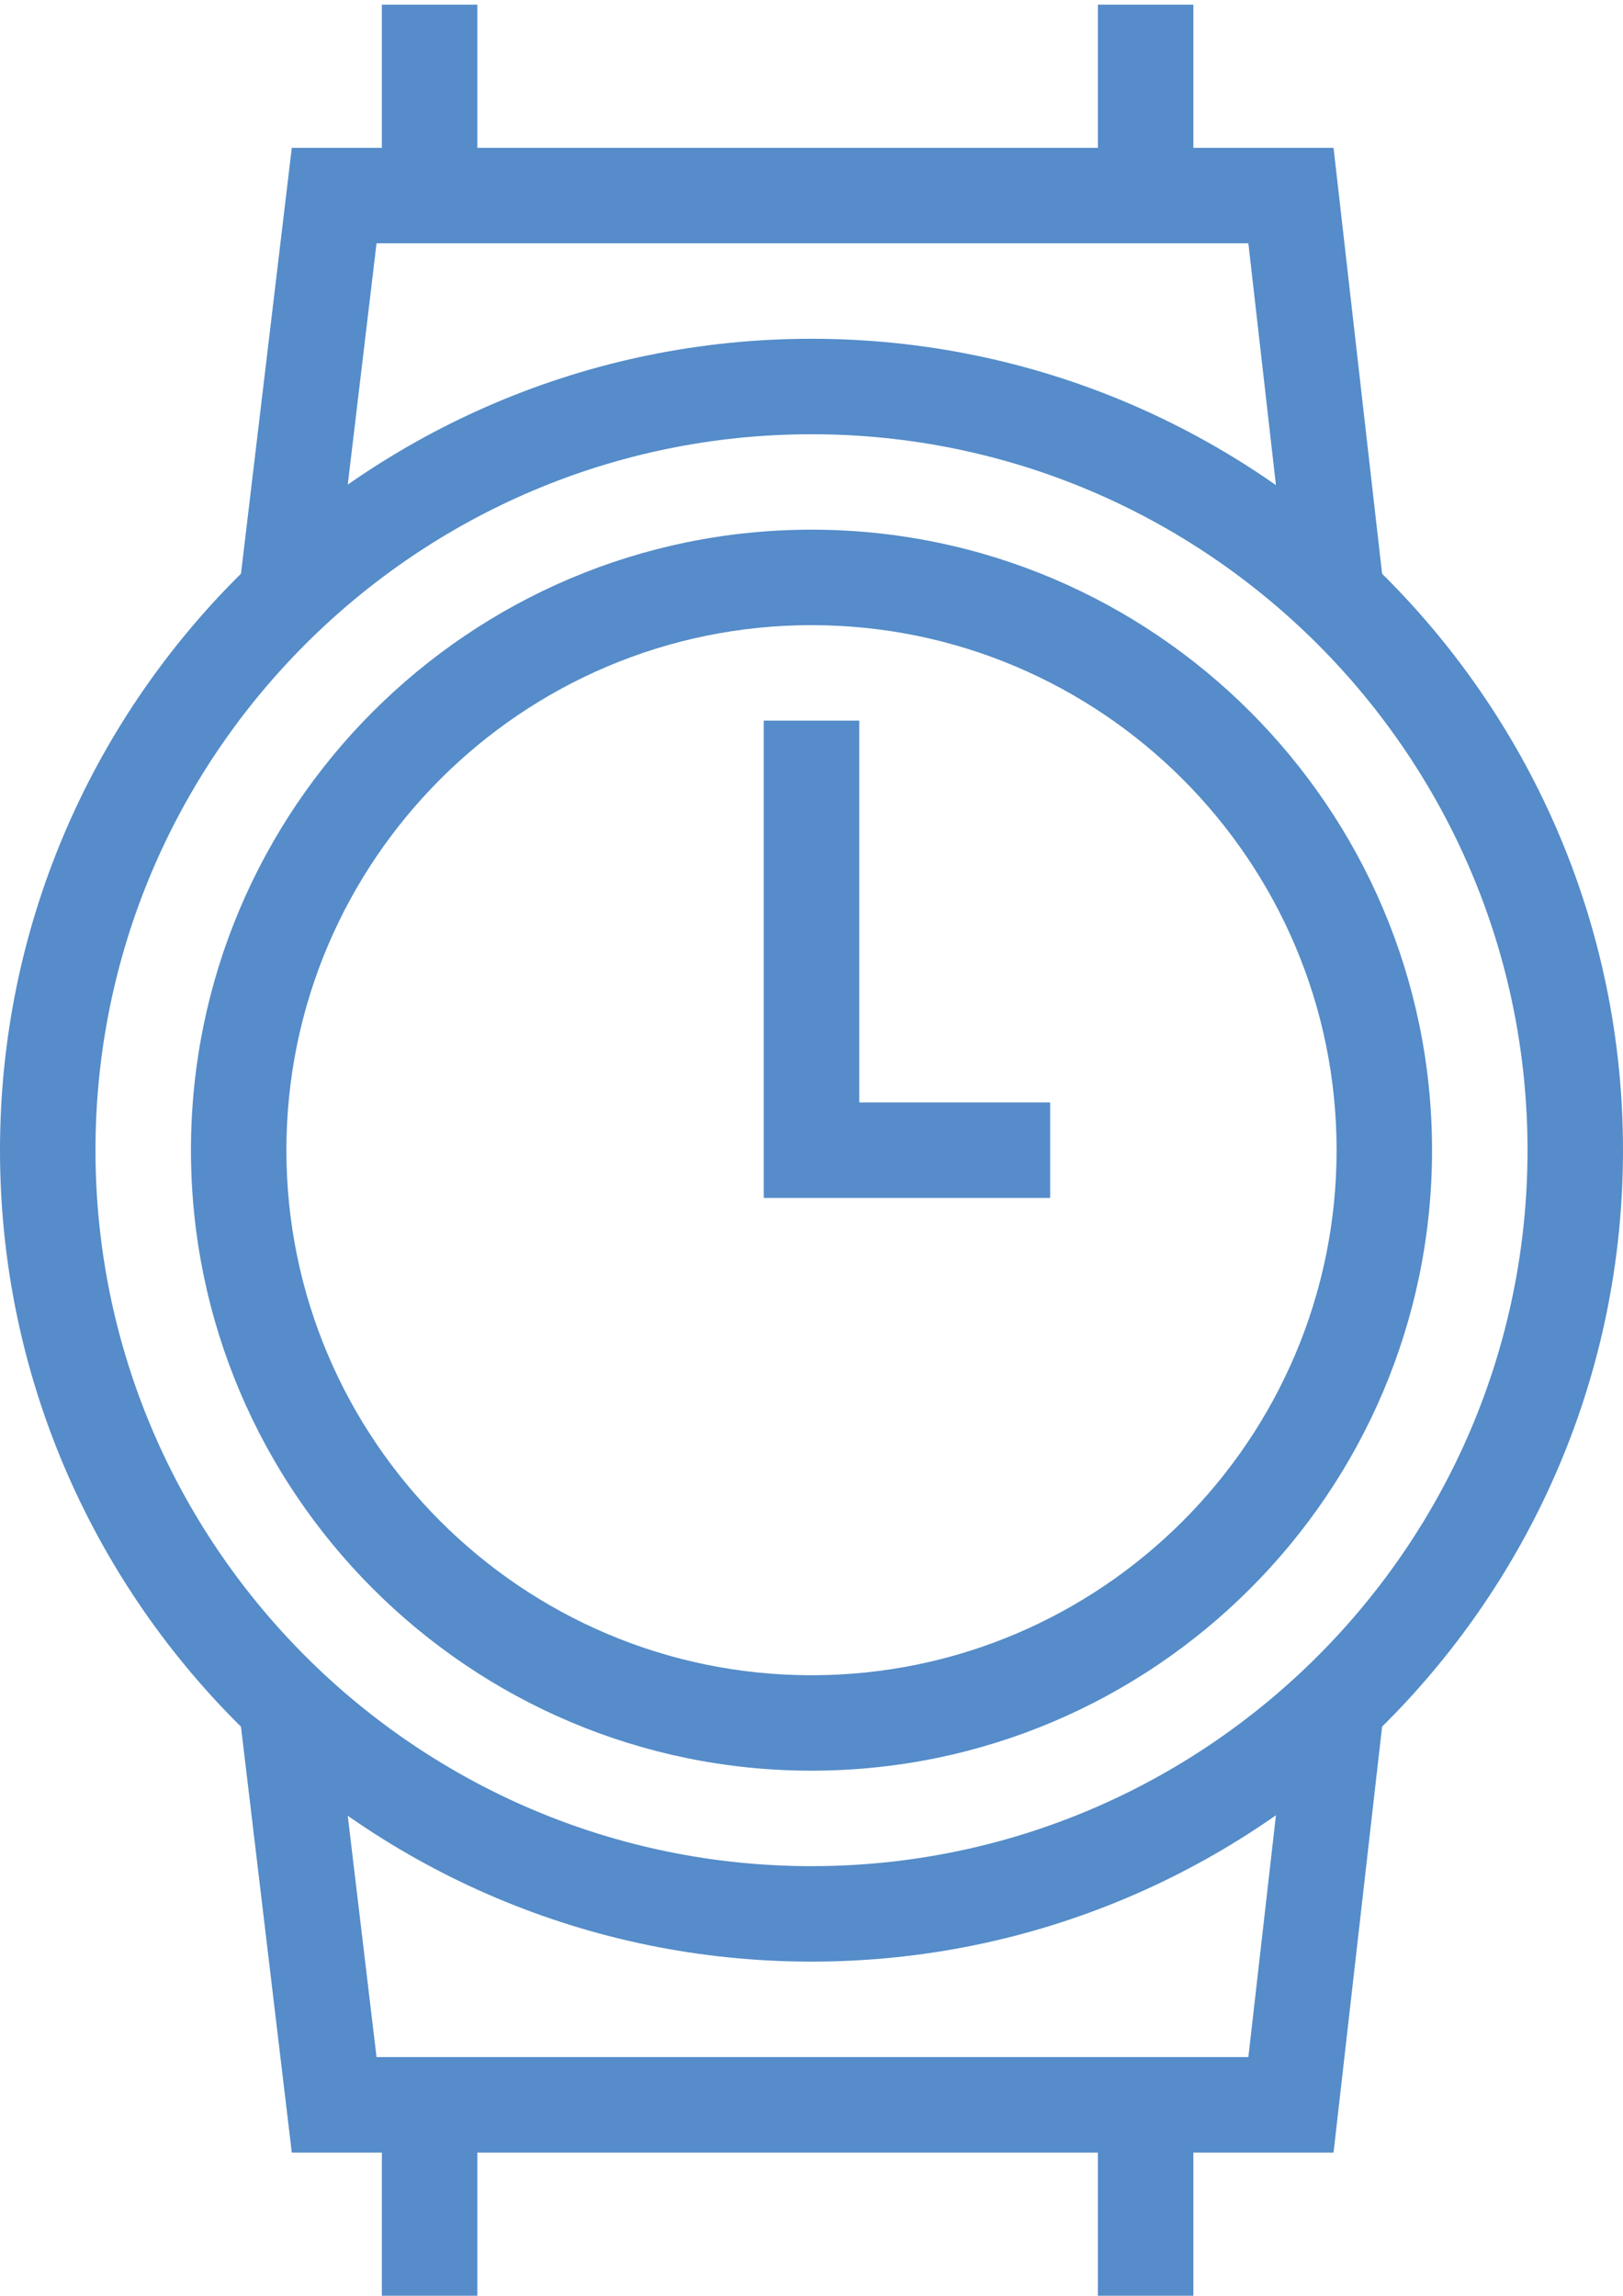 <svg width="41" height="58" viewBox="0 0 41 58" fill="none" xmlns="http://www.w3.org/2000/svg">
<path d="M20.5 49.559C9.196 49.559 0 40.363 0 29.059C0 17.755 9.196 8.559 20.5 8.559C31.804 8.559 41 17.755 41 29.059C41 40.363 31.804 49.559 20.5 49.559ZM20.5 10.971C10.525 10.971 2.412 19.084 2.412 29.059C2.412 39.033 10.525 47.147 20.5 47.147C30.474 47.147 38.588 39.033 38.588 29.059C38.588 19.084 30.474 10.971 20.5 10.971Z" fill="#558CC9"/>
<path d="M20.5 44.735C11.856 44.735 4.824 37.703 4.824 29.059C4.824 20.415 11.856 13.382 20.5 13.382C29.144 13.382 36.176 20.415 36.176 29.059C36.176 37.703 29.144 44.735 20.5 44.735ZM20.5 15.794C13.186 15.794 7.235 21.745 7.235 29.059C7.235 36.373 13.186 42.324 20.5 42.324C27.814 42.324 33.765 36.373 33.765 29.059C33.765 21.745 27.814 15.794 20.5 15.794Z" fill="#558CC9"/>
<path d="M8.433 15.194L6.038 14.909L7.371 3.735H33.688L34.962 14.915L32.567 15.188L31.536 6.147H9.512L8.433 15.194Z" fill="#558CC9"/>
<path d="M12.059 0.118H9.647V4.941H12.059V0.118Z" fill="#558CC9"/>
<path d="M30.147 0.118H27.735V4.941H30.147V0.118Z" fill="#558CC9"/>
<path d="M33.688 54.382H7.371L6.038 43.21L8.433 42.925L9.512 51.971H31.536L32.567 42.931L34.962 43.204L33.688 54.382Z" fill="#558CC9"/>
<path d="M12.059 53.176H9.647V58H12.059V53.176Z" fill="#558CC9"/>
<path d="M30.147 53.176H27.735V58H30.147V53.176Z" fill="#558CC9"/>
<path d="M26.529 30.265H19.294V18.206H21.706V27.853H26.529V30.265Z" fill="#558CC9"/>
</svg>
